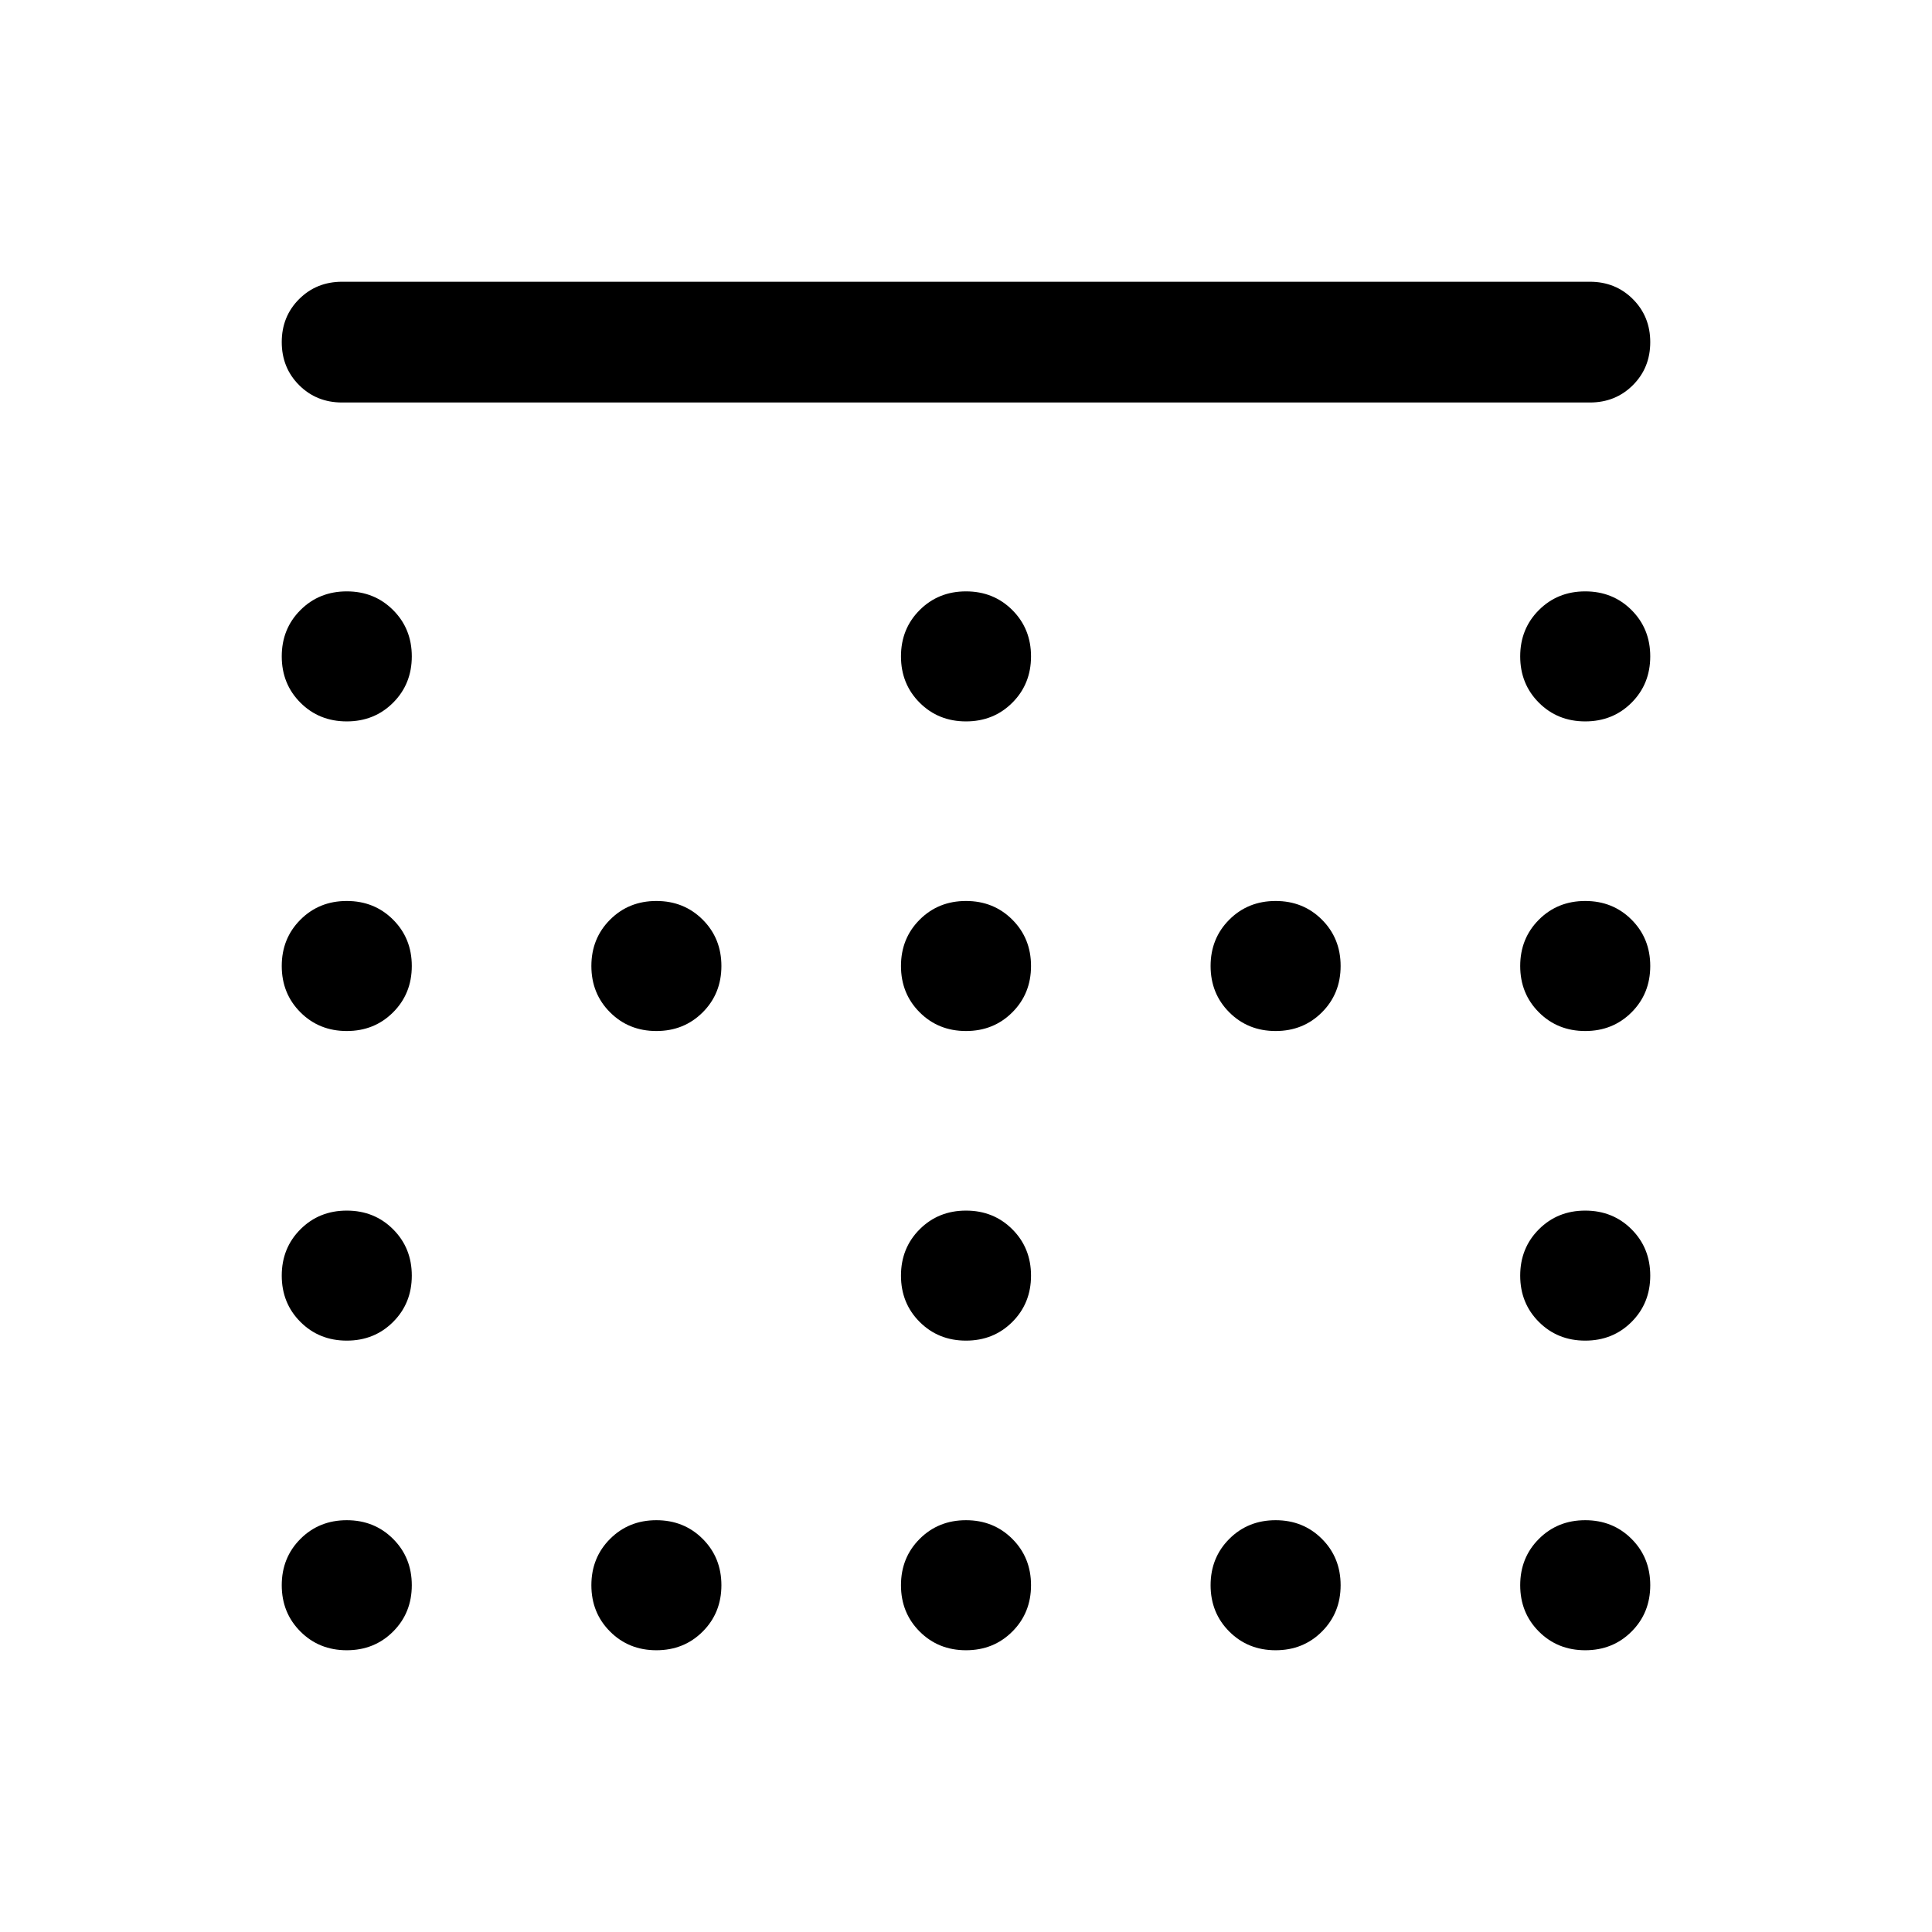 <svg xmlns="http://www.w3.org/2000/svg" height="24" viewBox="0 -960 960 960" width="24"><path d="M480-601.54q-13.73 0-23.02-9.29t-9.29-23.02q0-13.73 9.29-23.01 9.29-9.29 23.02-9.29t23.02 9.29q9.29 9.28 9.29 23.01 0 13.73-9.29 23.02T480-601.54ZM326.15-447.69q-13.73 0-23.01-9.29-9.29-9.29-9.29-23.02t9.29-23.02q9.28-9.29 23.01-9.29 13.73 0 23.02 9.29t9.29 23.02q0 13.73-9.29 23.02t-23.02 9.29Zm153.85 0q-13.73 0-23.02-9.29T447.69-480q0-13.73 9.29-23.02t23.02-9.29q13.73 0 23.02 9.29t9.29 23.02q0 13.73-9.29 23.02T480-447.69Zm153.85 0q-13.73 0-23.02-9.29T601.54-480q0-13.73 9.29-23.02t23.02-9.29q13.73 0 23.01 9.29 9.29 9.29 9.29 23.02t-9.29 23.02q-9.28 9.29-23.01 9.29ZM480-293.85q-13.73 0-23.02-9.29-9.29-9.28-9.29-23.01 0-13.73 9.29-23.02t23.02-9.29q13.73 0 23.02 9.29t9.29 23.02q0 13.73-9.29 23.01-9.29 9.29-23.02 9.29ZM172.31-601.54q-13.73 0-23.02-9.29T140-633.85q0-13.73 9.29-23.01 9.29-9.29 23.02-9.29t23.02 9.29q9.29 9.28 9.29 23.01 0 13.73-9.29 23.02t-23.02 9.29Zm615.38 0q-13.73 0-23.02-9.29t-9.29-23.02q0-13.73 9.29-23.01 9.29-9.29 23.02-9.29t23.02 9.29q9.29 9.28 9.29 23.01 0 13.73-9.29 23.02t-23.02 9.29ZM172.31-447.69q-13.73 0-23.02-9.29T140-480q0-13.73 9.29-23.02t23.02-9.29q13.73 0 23.02 9.29t9.29 23.02q0 13.73-9.29 23.02t-23.02 9.29Zm615.38 0q-13.73 0-23.02-9.29T755.38-480q0-13.73 9.29-23.02t23.02-9.29q13.73 0 23.02 9.29T820-480q0 13.73-9.29 23.02t-23.02 9.29ZM172.31-293.85q-13.73 0-23.02-9.29-9.29-9.28-9.29-23.01 0-13.73 9.29-23.02t23.02-9.29q13.73 0 23.02 9.29t9.29 23.02q0 13.73-9.29 23.01-9.29 9.29-23.02 9.29Zm615.38 0q-13.73 0-23.02-9.29-9.29-9.28-9.29-23.01 0-13.73 9.29-23.02t23.02-9.29q13.73 0 23.02 9.29t9.29 23.02q0 13.73-9.29 23.01-9.29 9.29-23.02 9.29ZM172.31-140q-13.73 0-23.02-9.29T140-172.31q0-13.73 9.29-23.02t23.02-9.29q13.73 0 23.02 9.29t9.29 23.02q0 13.73-9.29 23.02T172.31-140Zm153.84 0q-13.73 0-23.01-9.29-9.29-9.29-9.29-23.02t9.29-23.02q9.28-9.29 23.01-9.29 13.73 0 23.02 9.29t9.29 23.02q0 13.73-9.29 23.02T326.15-140ZM480-140q-13.73 0-23.02-9.29t-9.29-23.02q0-13.73 9.29-23.02t23.02-9.29q13.73 0 23.02 9.29t9.29 23.02q0 13.73-9.29 23.02T480-140Zm153.85 0q-13.73 0-23.02-9.29t-9.29-23.02q0-13.73 9.29-23.02t23.02-9.29q13.73 0 23.01 9.29 9.29 9.29 9.29 23.02t-9.29 23.02q-9.28 9.29-23.01 9.29Zm153.84 0q-13.73 0-23.02-9.29t-9.29-23.02q0-13.73 9.29-23.02t23.02-9.29q13.73 0 23.02 9.29t9.29 23.02q0 13.73-9.29 23.02T787.69-140ZM170-760q-12.75 0-21.37-8.63-8.63-8.63-8.63-21.38 0-12.76 8.63-21.37Q157.25-820 170-820h620q12.75 0 21.37 8.63 8.63 8.63 8.63 21.38 0 12.76-8.63 21.37Q802.75-760 790-760H170Z"/></svg>